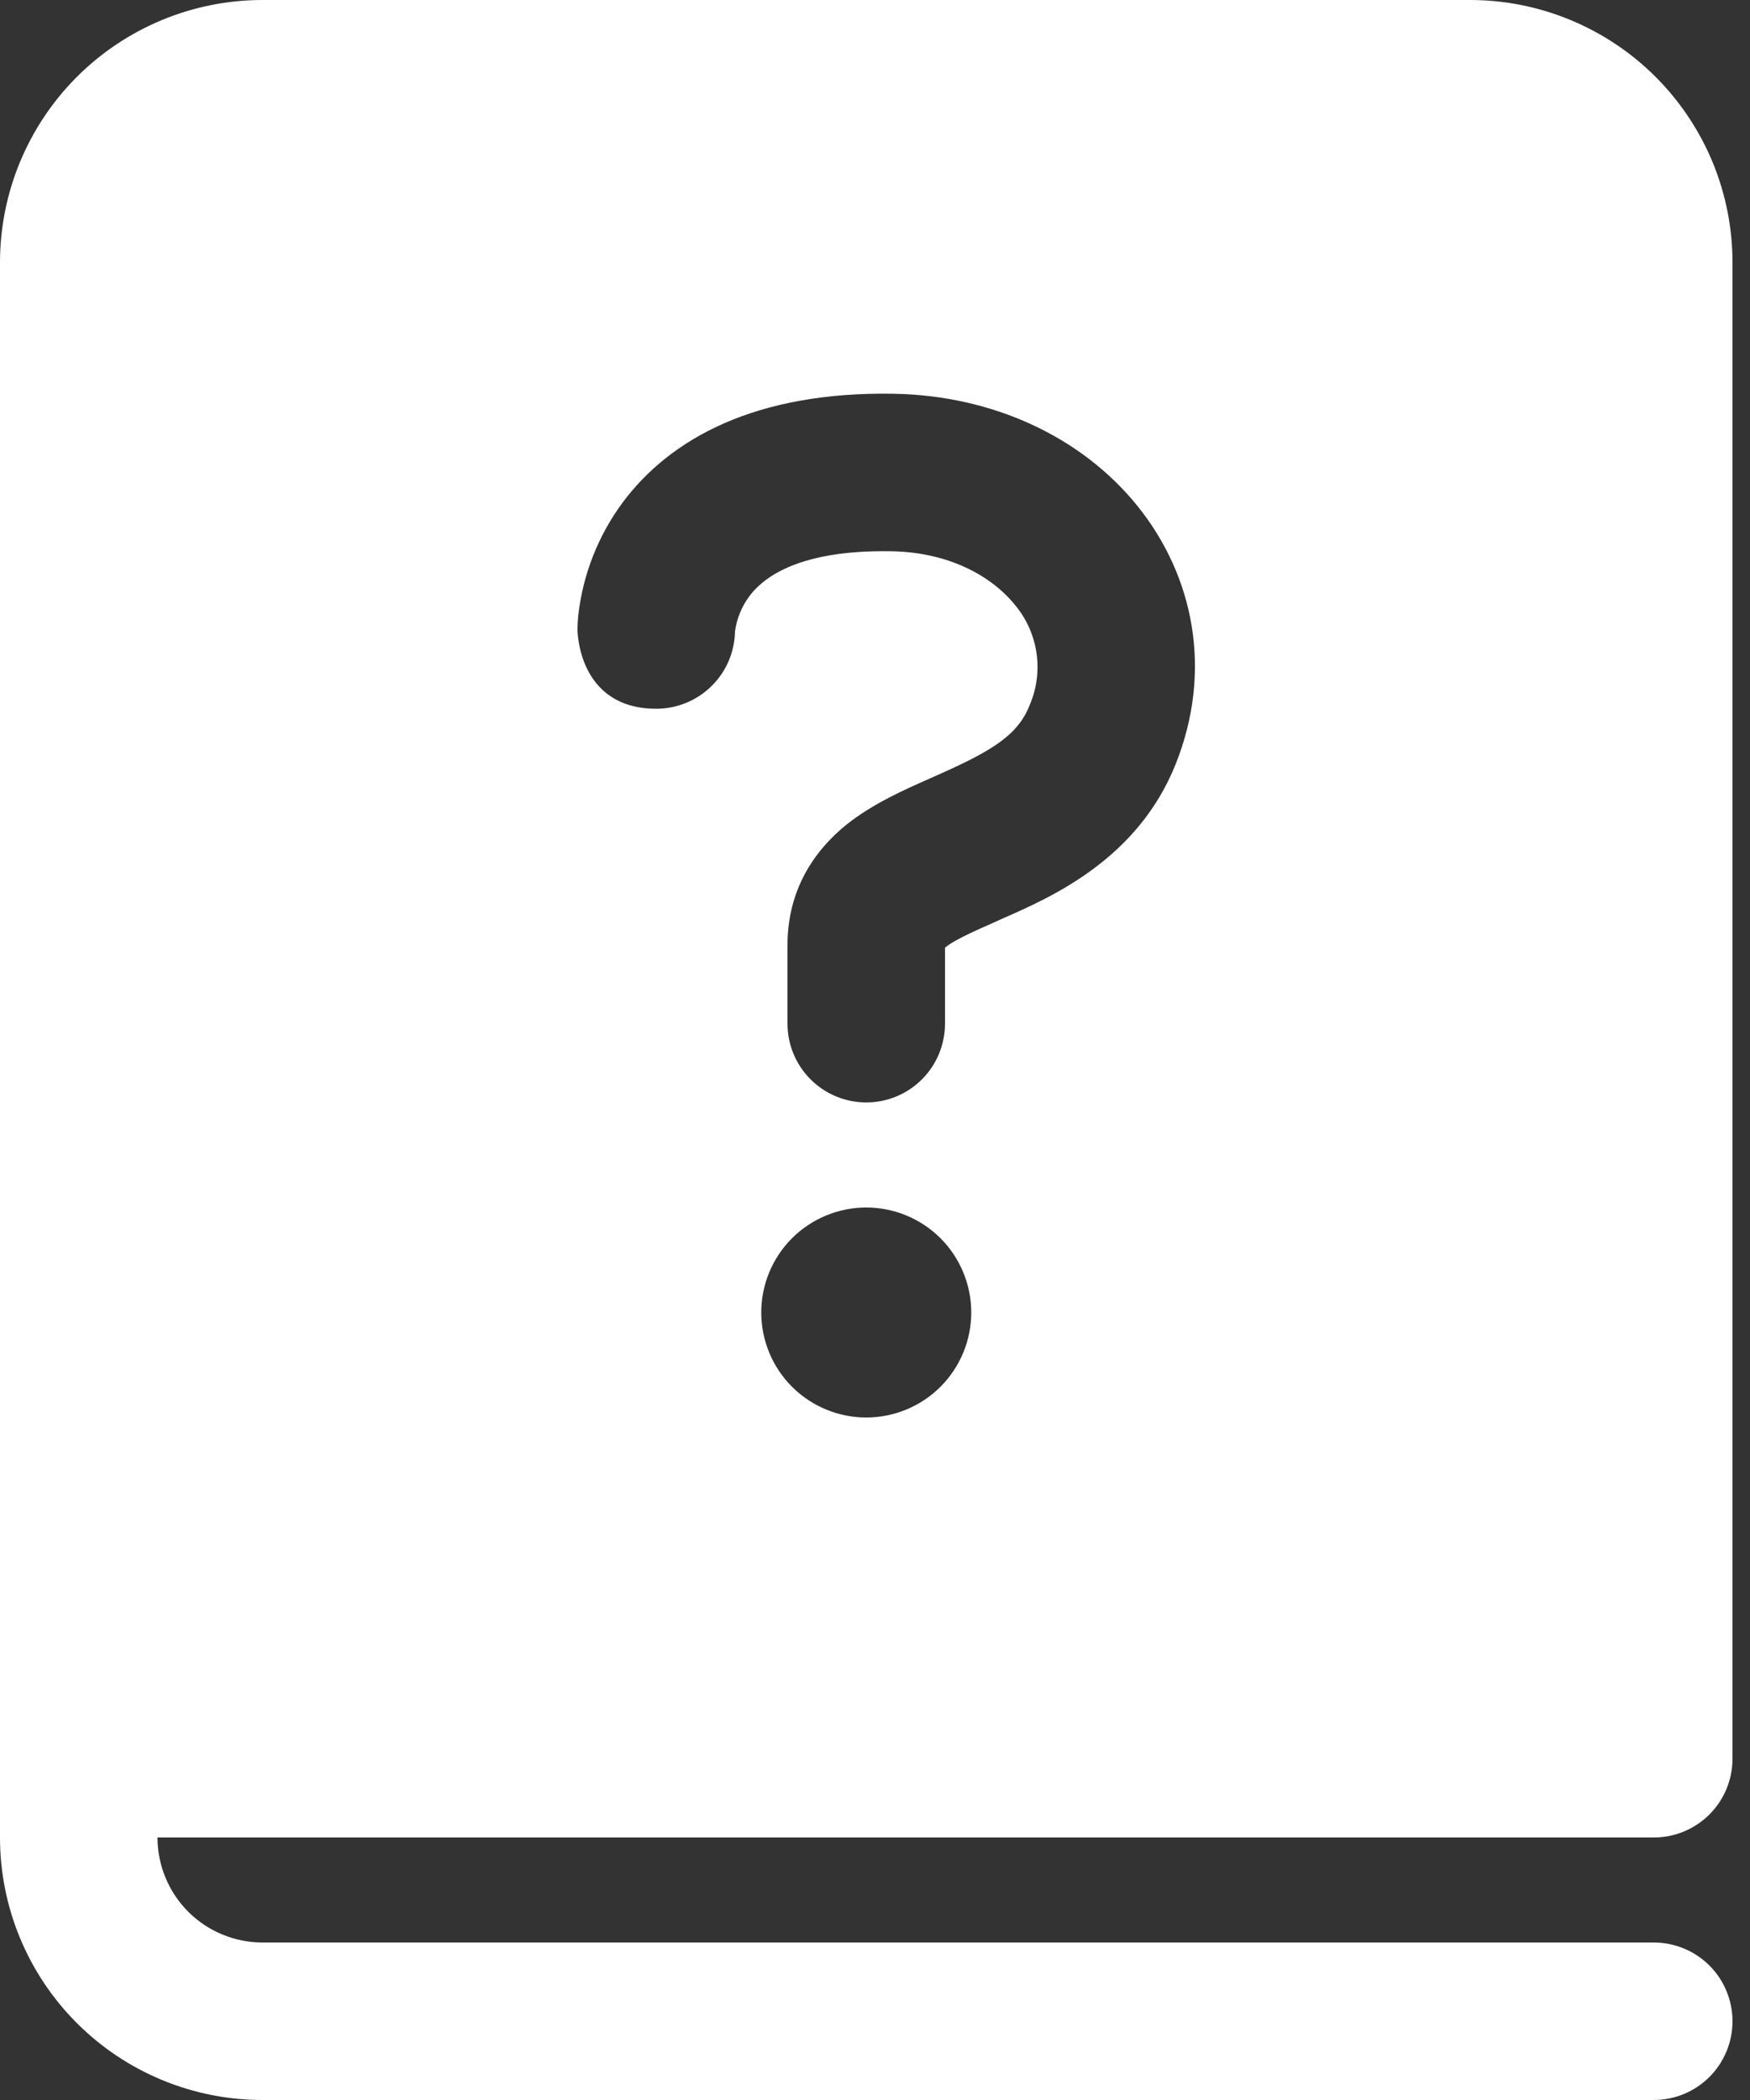 <svg width="30" height="36" viewBox="0 0 30 36" fill="none" xmlns="http://www.w3.org/2000/svg">
<rect x="0" y="0" width="30" height="36" fill="#333333" stroke="none"/>
<path d="M0 4.5V31.5C0 32.694 0.474 33.838 1.318 34.682C2.162 35.526 3.307 36 4.5 36H28.35C28.708 36 29.051 35.858 29.305 35.605C29.558 35.351 29.7 35.008 29.7 34.65C29.7 34.292 29.558 33.949 29.305 33.695C29.051 33.442 28.708 33.3 28.35 33.3H4.5C4.023 33.3 3.565 33.11 3.227 32.773C2.89 32.435 2.7 31.977 2.7 31.5H28.35C28.708 31.5 29.051 31.358 29.305 31.105C29.558 30.851 29.7 30.508 29.7 30.15V4.5C29.7 3.909 29.584 3.324 29.358 2.778C29.131 2.232 28.8 1.736 28.382 1.318C27.964 0.9 27.468 0.569 26.922 0.343C26.376 0.116 25.791 0 25.2 0H4.5C3.307 0 2.162 0.474 1.318 1.318C0.474 2.162 0 3.307 0 4.5ZM12.6 10.832C12.591 11.185 12.446 11.52 12.193 11.766C11.941 12.012 11.602 12.15 11.25 12.15C9.9 12.15 9.9 10.798 9.9 10.798V10.782C9.901 10.701 9.906 10.621 9.914 10.541C9.994 9.845 10.255 9.183 10.67 8.62C11.488 7.517 12.956 6.709 15.323 6.75C17.033 6.781 18.551 7.497 19.501 8.676C20.468 9.877 20.794 11.502 20.153 13.102C19.501 14.731 18.027 15.379 17.179 15.75L17.089 15.791C16.585 16.013 16.346 16.128 16.202 16.243L16.2 16.245V17.548C16.2 17.906 16.058 18.25 15.805 18.503C15.552 18.756 15.209 18.899 14.851 18.899C14.493 18.899 14.149 18.757 13.896 18.504C13.643 18.251 13.5 17.908 13.5 17.55V16.2C13.5 15.259 13.954 14.585 14.513 14.135C14.963 13.775 15.53 13.527 15.928 13.351L15.997 13.32C16.972 12.89 17.437 12.623 17.647 12.098C17.771 11.815 17.813 11.504 17.769 11.198C17.725 10.893 17.597 10.606 17.399 10.37C16.999 9.875 16.267 9.466 15.277 9.45C13.594 9.421 13.036 9.963 12.841 10.228C12.713 10.402 12.63 10.607 12.6 10.822V10.832ZM16.65 22.5C16.65 22.977 16.46 23.435 16.123 23.773C15.785 24.11 15.327 24.3 14.85 24.3C14.373 24.3 13.915 24.11 13.577 23.773C13.24 23.435 13.05 22.977 13.05 22.5C13.05 22.023 13.24 21.565 13.577 21.227C13.915 20.89 14.373 20.7 14.85 20.7C15.327 20.7 15.785 20.89 16.123 21.227C16.46 21.565 16.65 22.023 16.65 22.5Z" fill="white"/>
</svg>
